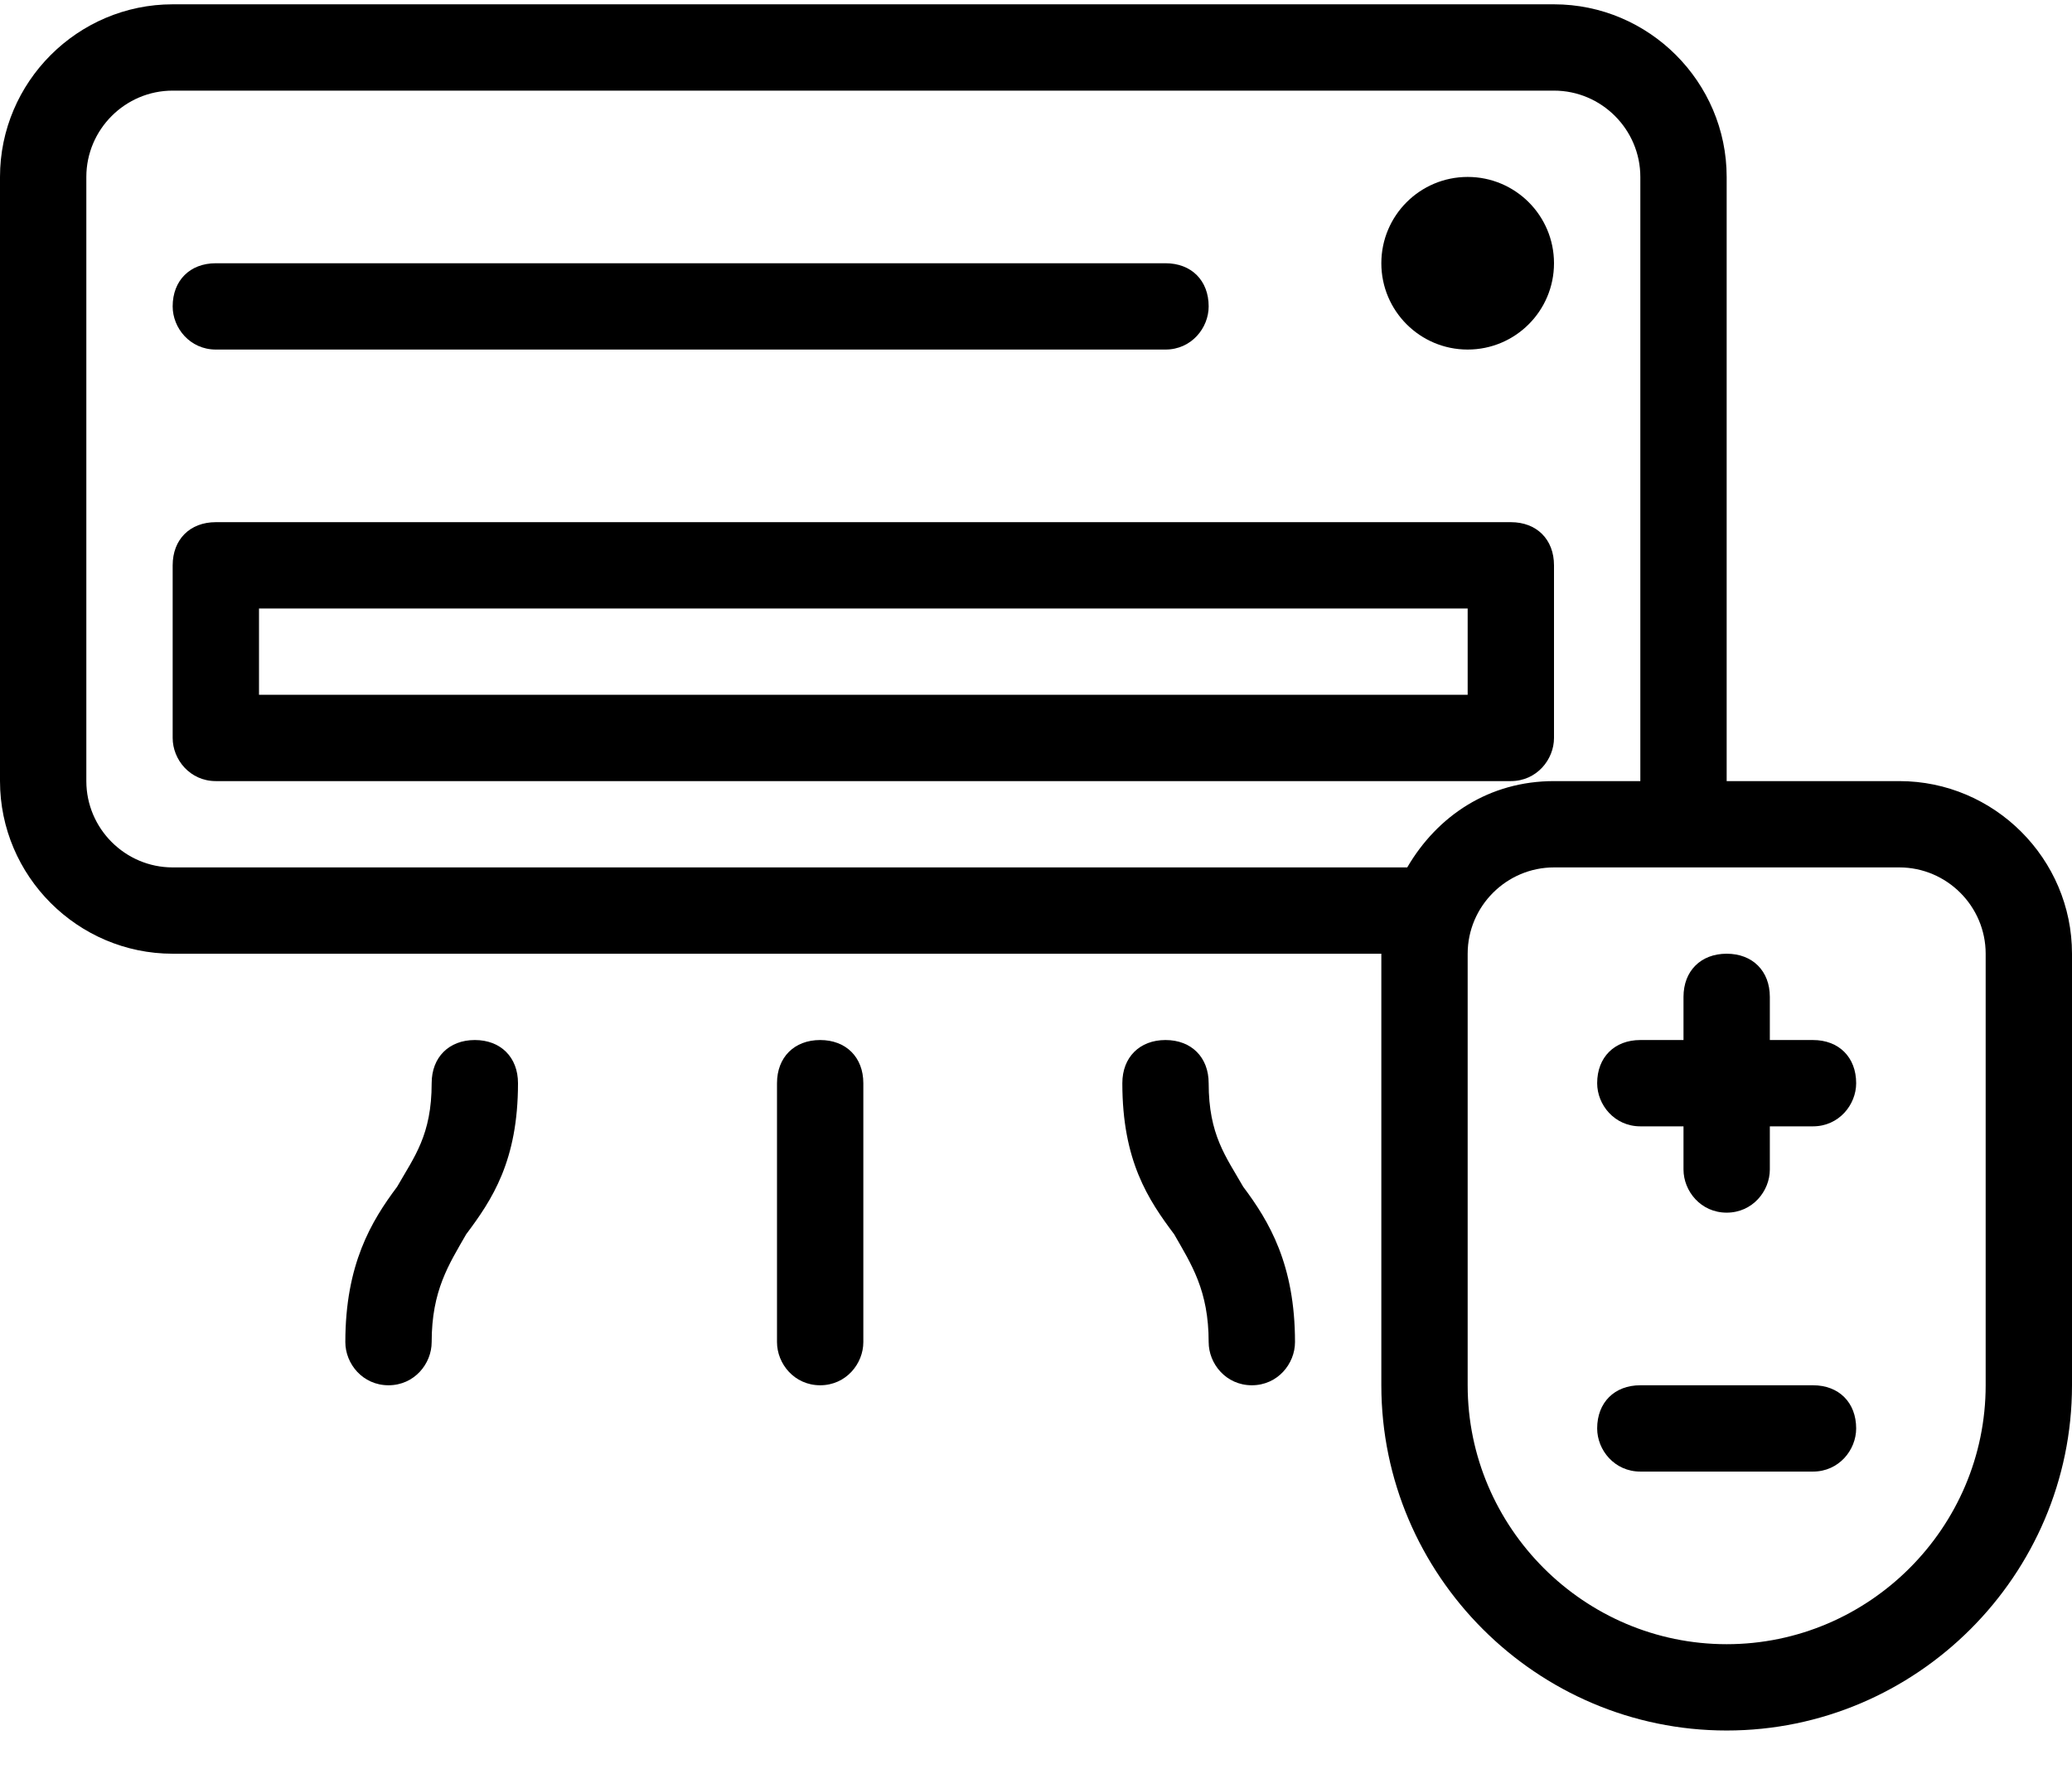 <svg xmlns="http://www.w3.org/2000/svg" width="48" height="41" viewBox="0 0 48 41">
  <title>
    air-conditioner
  </title>
  <desc>
    Created with Sketch.
  </desc>
    <g>
      <path d="M36 13.1C36 12.5 35.6 12.1 35 12.1L5 12.1C4.4 12.1 4 12.5 4 13.1L4 17.1C4 17.6 4.4 18.1 5 18.1L35 18.1C35.6 18.1 36 17.6 36 17.1L36 13.1ZM34 16.1L6 16.1 6 14.1 34 14.1 34 16.1Z"/>
      <path d="M5 8.1L27 8.1C27.6 8.1 28 7.6 28 7.1 28 6.5 27.6 6.1 27 6.1L5 6.1C4.4 6.1 4 6.5 4 7.1 4 7.6 4.4 8.1 5 8.1Z"/>
      <circle cx="34" cy="6.1" r="2"/>
      <path d="M28 25.1C28 24.5 27.6 24.1 27 24.1 26.4 24.1 26 24.5 26 25.1 26 26.9 26.6 27.8 27.2 28.6 27.6 29.3 28 29.9 28 31.1 28 31.6 28.4 32.1 29 32.1 29.6 32.1 30 31.6 30 31.1 30 29.3 29.4 28.3 28.8 27.5 28.4 26.8 28 26.3 28 25.1Z"/>
      <path d="M11 24.1C10.4 24.1 10 24.5 10 25.1 10 26.3 9.6 26.8 9.2 27.5 8.6 28.3 8 29.3 8 31.1 8 31.6 8.4 32.1 9 32.1 9.6 32.1 10 31.6 10 31.1 10 29.9 10.4 29.3 10.8 28.6 11.4 27.8 12 26.9 12 25.1 12 24.5 11.6 24.1 11 24.1Z"/>
      <path d="M19 24.1C18.4 24.1 18 24.5 18 25.1L18 31.1C18 31.6 18.4 32.1 19 32.1 19.6 32.1 20 31.6 20 31.1L20 25.1C20 24.5 19.6 24.1 19 24.1Z"/>
      <path d="M42 24.1L41 24.1 41 23.1C41 22.5 40.6 22.1 40 22.1 39.4 22.1 39 22.5 39 23.1L39 24.1 38 24.1C37.4 24.1 37 24.5 37 25.1 37 25.6 37.4 26.1 38 26.1L39 26.1 39 27.1C39 27.6 39.4 28.1 40 28.1 40.6 28.1 41 27.6 41 27.1L41 26.1 42 26.1C42.6 26.1 43 25.6 43 25.1 43 24.5 42.6 24.1 42 24.1Z"/>
      <path d="M42 32.1L38 32.1C37.4 32.1 37 32.5 37 33.1 37 33.6 37.4 34.1 38 34.1L42 34.1C42.6 34.1 43 33.6 43 33.1 43 32.5 42.6 32.1 42 32.1Z"/>
      <path d="M44 18.1L40 18.1 40 4.1C40 1.9 38.2 0.1 36 0.1L4 0.1C1.8 0.1 0 1.9 0 4.1L0 18.1C0 20.3 1.8 22.1 4 22.1L32 22.1 32 32.1C32 36.5 35.6 40.1 40 40.1 44.4 40.1 48 36.5 48 32.1L48 22.1C48 19.9 46.2 18.1 44 18.1ZM32.6 20.1L4 20.1C2.9 20.1 2 19.2 2 18.1L2 4.1C2 3 2.9 2.1 4 2.1L36 2.1C37.1 2.1 38 3 38 4.1L38 18.1 36 18.1C34.5 18.1 33.3 18.9 32.6 20.1ZM46 32.1C46 35.4 43.3 38.1 40 38.1 36.7 38.1 34 35.4 34 32.1L34 22.1C34 21 34.9 20.1 36 20.1L44 20.1C45.1 20.1 46 21 46 22.1L46 32.1 46 32.1Z"/>
    </g>
</svg>
